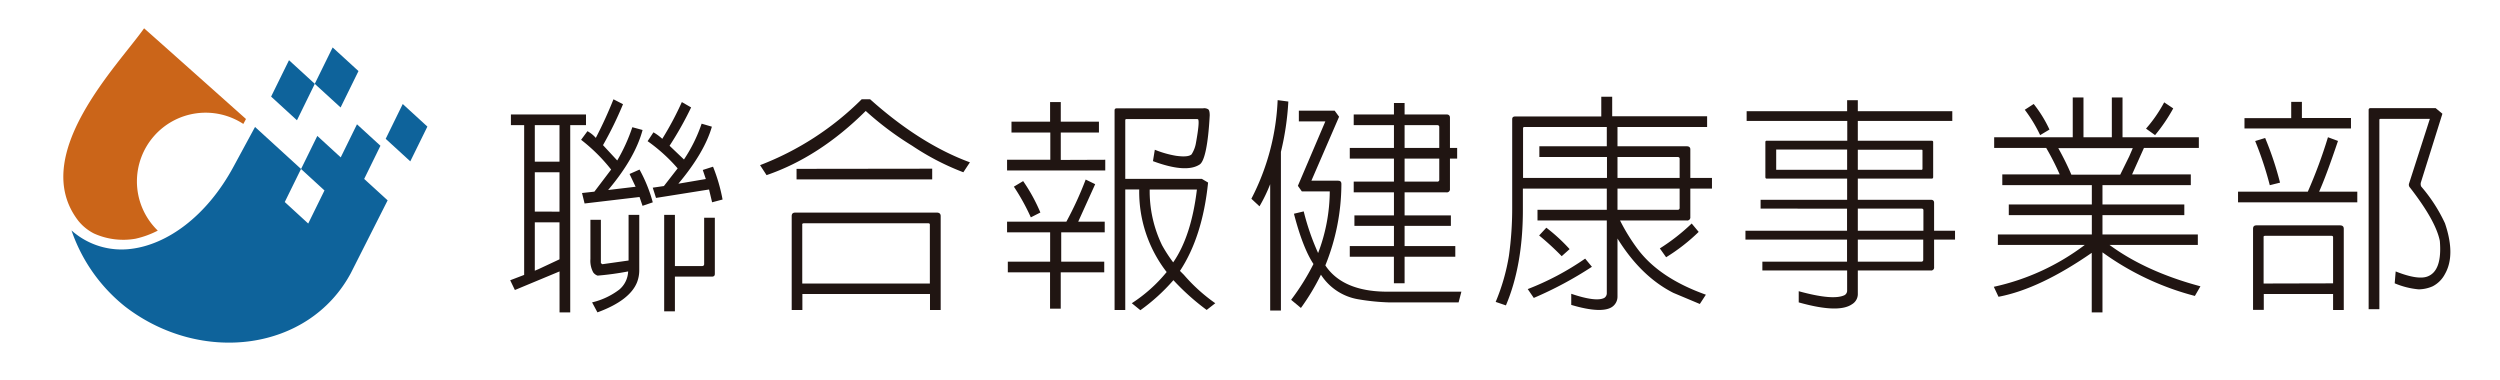 <svg id="圖層_1" data-name="圖層 1" xmlns="http://www.w3.org/2000/svg" viewBox="0 0 566 86"><defs><style>.cls-1{fill:#cb6519;}.cls-2{fill:#0e639b;}.cls-3{fill:#201512;}</style></defs><path class="cls-1" d="M31,41.06a15.56,15.56,0,0,1,24.09-13c.39-.71.6-1.12.6-1.12S32.63,6.38,32.62,6.41C26.84,14.67,6.32,35.2,17.74,50a10.89,10.89,0,0,0,3.53,2.86,16.07,16.07,0,0,0,9.39,1.19,20.5,20.5,0,0,0,5.06-1.84A15.52,15.52,0,0,1,31,41.06Z"/><path class="cls-2" d="M87.76,45.36l-5.31-4.85L86.13,33l-5.31-4.86-3.68,7.49-5.3-4.86-3.68,7.49,5.3,4.86h0l-3.68,7.49-5.31-4.87,3.68-7.49L57.74,28.74l-4.81,8.88C46.64,49.31,37.59,55.35,29.78,56.33a17,17,0,0,1-13.59-4.16A37.57,37.57,0,0,0,28.42,69.48c17.16,13.13,41.48,10.07,51-7.63Z"/><polygon class="cls-2" points="96.76 28.66 92.89 36.53 87.32 31.43 91.18 23.55 96.76 28.66"/><polygon class="cls-2" points="71.27 18.98 67.23 27.23 61.38 21.87 65.43 13.63 71.27 18.98"/><polygon class="cls-2" points="81.16 16.09 77.11 24.33 71.26 18.98 75.31 10.74 81.16 16.09"/><path class="cls-3" d="M118.67,28.33h-3V25.91h17v2.42H129.1V70.72h-2.42V61.45l-10.11,4.21-1.06-2.21,3.16-1.21Zm8,8.27V28.33h-5.59V36.6Zm0,11.32V39h-5.59v8.9Zm0,10.79V50.34h-5.59V61.29l.85-.36Zm5.68-12.64-.58-2.37,2.8-.31,3.79-5a38.92,38.92,0,0,0-6.8-6.74L133,29.7a6.94,6.94,0,0,1,1.89,1.52,96,96,0,0,0,4-8.74l2.16,1.11a82.09,82.09,0,0,1-4.53,9.27l3.22,3.47a39.49,39.49,0,0,0,3.42-7.53l2.32.63c-1.16,4.32-3.8,8.85-7.8,13.59l6.22-.74-1.37-2.89,2.26-1a33.4,33.4,0,0,1,3,7.42l-2.32.79-.68-2Zm2.95,16.33a2,2,0,0,1-1-.74,5.5,5.5,0,0,1-.63-3V49.76h2.37v9.8l.32.26,5.95-.84V48.65h2.42V61.24a7.57,7.57,0,0,1-.47,2.58c-1.06,2.79-4.11,5.11-9,6.9l-1.21-2.26a16.44,16.44,0,0,0,6.16-2.9,5.63,5.63,0,0,0,2-4.11A65.37,65.37,0,0,1,135.31,62.4Zm13.22-17.59-.74-2.32,2.53-.37,3.11-4a38,38,0,0,0-6.8-6.16l1.32-2a10.73,10.73,0,0,1,2,1.47,70.75,70.75,0,0,0,4.43-8.32l2.1,1.21A76.4,76.4,0,0,1,151.59,33l3.26,3.11a34.67,34.67,0,0,0,4-8.11l2.32.68c-1.11,3.9-3.69,8.27-7.59,12.91l6.22-1.06-.69-2.05,2.32-.74a38.6,38.6,0,0,1,2.16,7.43l-2.37.63-.69-2.9Zm10.38,15.43c.36,0,.52-.16.52-.47V49.29h2.42V62c0,.42-.21.63-.68.63H152.8v7.85h-2.43V48.65h2.43V60.24Z"/><path class="cls-3" d="M173.55,39.65l-1.47-2.26a66.1,66.1,0,0,0,23-14.91H197c7.53,6.74,15.11,11.53,22.59,14.27L218.1,39a57.28,57.28,0,0,1-11.58-6A70.35,70.35,0,0,1,196,25.12C189.09,32,181.56,36.91,173.55,39.65Zm8.11,30.54h-2.42V48.92c0-.53.26-.79.84-.79h32c.58,0,.89.26.89.79V70.19h-2.42V66.56H181.66Zm29.39-32v2.42H180.34V38.23Zm-.53,26V50.87c0-.21-.11-.32-.37-.32H182c-.26,0-.42.11-.37.37V64.19Z"/><path class="cls-3" d="M250.23,36.17V38.6H228V36.17h9.79V30H229V27.54h8.74V23.11h2.42v4.43h8.64V30h-8.64v6.21ZM228.17,61.66V59.24h9.58V52.6H228V50.18h13.43a78,78,0,0,0,4.37-9.53l2.15,1.05-3.84,8.48h6V52.6h-9.85v6.64H250v2.42h-9.85v8.22h-2.42V61.66ZM231.64,41a39.05,39.05,0,0,1,3.9,7.11l-2.16,1.1a48.19,48.19,0,0,0-3.84-6.95Zm23.12,1.89V70.19h-2.42V25c0-.32.16-.48.53-.48H272.4a1.66,1.66,0,0,1,1.11.21c.26.16.37.64.37,1.43-.37,6.79-1.21,10.48-2.32,11.11-2.05,1.31-5.58,1.05-10.53-.79l.42-2.58a22.61,22.61,0,0,0,4.79,1.37c1.84.26,3,.15,3.53-.32a6.92,6.92,0,0,0,1-2.63c.58-3.22.74-5,.47-5.32l-.26-.05H255.13c-.26,0-.37.05-.37.31V40.49h17.33l1.42.84c-.84,8.22-3,14.91-6.37,20l.89.89a38.67,38.67,0,0,0,7.11,6.43l-1.95,1.52a53.39,53.39,0,0,1-7.53-6.74,43,43,0,0,1-7.48,6.8l-1.94-1.58a34.06,34.06,0,0,0,7.89-7.06,29.66,29.66,0,0,1-6.21-18.7ZM265.61,59.4c2.74-3.95,4.53-9.48,5.37-16.49H260.29a28.08,28.08,0,0,0,2.79,12.59A33,33,0,0,0,265.61,59.4Z"/><path class="cls-3" d="M285.15,46.71,283.31,45a53.27,53.27,0,0,0,5.95-22.33l2.42.32A62.31,62.31,0,0,1,290,34.38V70.3h-2.43V41.7A35.48,35.48,0,0,1,285.15,46.71Zm15.91-3.37h-6.32l-.9-1.27,6.22-14.59h-6V25.06h8.11l1,1.37L296.9,40.91h6c.53,0,.79.21.79.74v.11a49.23,49.23,0,0,1-3.63,18.32l.21.32c2.58,3.63,7.05,5.53,13.27,5.63h17.32l-.63,2.43H314.38a49.63,49.63,0,0,1-6.79-.69,12.49,12.49,0,0,1-8.53-5.58,51.33,51.33,0,0,1-4.53,7.53l-2.22-1.84a52.64,52.64,0,0,0,5.06-8.11c-1.58-2.37-3.11-6.27-4.42-11.38l2.21-.53a54.88,54.88,0,0,0,3.26,9.43A39.82,39.82,0,0,0,301.06,43.34Zm4.53,14.79V55.71h10V51.13h-8.95V48.76h8.95V43.55h-9.11V41.12h9.11V35.91h-10V33.49h10V28.33h-9.11V25.91h9.11V23.32H318v2.59h9.48c.53,0,.79.26.79.73v6.85h1.63v2.42h-1.63v6.85a.7.7,0,0,1-.79.79H318v5.21h10.48v2.37H318v4.58h11.48v2.42H318v6h-2.42v-6ZM318,33.49h7.85V28.75c0-.26-.16-.42-.47-.42H318Zm0,7.63h7.38a.41.41,0,0,0,.47-.47V35.91H318Z"/><path class="cls-3" d="M366.2,67.09a2.81,2.81,0,0,1-1.26,2.42c-1.53,1-4.63.89-9.21-.48V66.51c3.68,1.26,6.26,1.58,7.47.94a1.25,1.25,0,0,0,.58-1V49.92H348.09V47.5h15.69V42.7h-19v4.85c0,8.42-1.31,15.64-3.84,21.59l-2.32-.79a46,46,0,0,0,3-10.43,77.94,77.94,0,0,0,.74-11.16V27c0-.42.21-.63.69-.63h19.48V21.9H365v4.43h21.49v2.42H366.2v4.37h15.7c.52,0,.79.26.79.68v6.48h4.9V42.7h-4.9v6.43a.7.7,0,0,1-.79.79H366.78a43,43,0,0,0,4,6.48c3.31,4.42,8.47,7.84,15.43,10.32l-1.37,2.1-6-2.52Q371.51,62.58,366.2,54Zm-2.42-38.34H345.14a.28.28,0,0,0-.32.31V40.28h19V35.54H348.51V33.12h15.27ZM360.41,60.4a84.9,84.9,0,0,1-13.16,7.05l-1.37-2a62,62,0,0,0,13-6.9Zm-10.32-8.85a39.67,39.67,0,0,1,5.27,4.85L353.57,58a63,63,0,0,0-5.11-4.69ZM366.2,40.28h14.07V35.91c0-.21-.16-.37-.48-.37H366.2Zm0,7.22h13.59a.42.42,0,0,0,.48-.48V42.7H366.2Zm18.38,5a42.25,42.25,0,0,1-7.37,5.74l-1.42-2A45,45,0,0,0,383,50.6Z"/><path class="cls-3" d="M398.6,47.23v-2h19.59V40.44H400c-.21,0-.32-.11-.32-.37v-7.9a.28.28,0,0,1,.32-.31h18.22V27.38H395.44V25.17h22.75V22.69h2.42v2.48H442v2.21H420.61v4.48H437.3c.27,0,.37.1.37.31v7.9c0,.26-.1.37-.37.37H420.61v4.79h16.54c.47,0,.73.21.73.69v6.32h4.74v2h-4.74V60.5a.66.66,0,0,1-.73.74H420.61v5.21a2.68,2.68,0,0,1-1.32,2.43c-2.05,1.42-6.1,1.26-12.06-.42V65.93c5.16,1.42,8.64,1.74,10.38.89a1.17,1.17,0,0,0,.58-.94V61.24H399v-2h19.17v-5h-23v-2h23v-5Zm19.59-13.37H402.13v4.58h16.06Zm2.42,4.58h14.53l.11-.16V34l-.11-.1H420.61Zm0,13.8h14.85V47.6c0-.26-.16-.37-.42-.37H420.61Zm0,7H435a.39.39,0,0,0,.42-.42V54.24H420.61Z"/><path class="cls-3" d="M476,70.72h-2.43V57.24c-7.69,5.32-14.74,8.74-21.11,9.95l-1.06-2.26A52.69,52.69,0,0,0,472,55.45H452.32V53.08h21.27V48.71h-18.8V46.29h18.8V41.91H453.32V39.49h13a60.09,60.09,0,0,0-3.06-6H451.48V31.07h17.79v-9h2.43v9h6.42v-9h2.42v9h17.28v2.42H485.39l-2.69,6H496v2.42H476v4.38h18.53v2.42H476v4.37h21.59v2.37h-20c5.42,4,12.32,7.16,20.59,9.37L496.92,67A62.46,62.46,0,0,1,476,57.13ZM460.43,23.54A28.42,28.42,0,0,1,464,29.33l-2.11,1.26a32.47,32.47,0,0,0-3.48-5.74Zm19.59,16,2.05-4.16.79-1.84H466c1.11,2,2.16,4.11,2.95,6Zm12-15a38,38,0,0,1-4.11,6.05l-2.05-1.47a31.37,31.37,0,0,0,4.11-5.95Z"/><path class="cls-3" d="M527.05,31.07l2.27.84c-1.74,5.16-3.16,9-4.27,11.48h8.64v2.42h-27V43.39h15.8A110.24,110.24,0,0,0,527.05,31.07Zm-8.32-8h2.42v3.64h11.11v2.37H508.15V26.75h10.58Zm-6.21,47.08h-2.43V51.81c0-.57.27-.79.79-.79h18.86c.58,0,.89.22.89.79V70.19h-2.42V66.56H512.52Zm.31-38.91a72.2,72.2,0,0,1,3.37,10.11l-2.32.58a77.82,77.82,0,0,0-3.31-10Zm15.38,32.91V53.71c0-.21-.11-.32-.37-.32h-15c-.26,0-.42.11-.36.37V64.19ZM539,26.91c-.21,0-.31.05-.31.26V70h-2.43V24.85a.38.38,0,0,1,.42-.37h14.75l1.53,1.27-4.85,15.48a1.39,1.39,0,0,0,.05,1,35.72,35.72,0,0,1,5.38,8.32c1.63,4.79,1.63,8.64,0,11.48a6.47,6.47,0,0,1-2.79,2.79,8.14,8.14,0,0,1-3.16.69,18,18,0,0,1-5.43-1.37l.22-2.69c3.31,1.32,5.73,1.69,7.16,1.16,2.31-.84,3.21-3.58,2.84-8.06-.63-3.1-2.9-7.11-6.74-12.06a.93.93,0,0,1-.21-1l4.69-14.58Z"/></svg>
